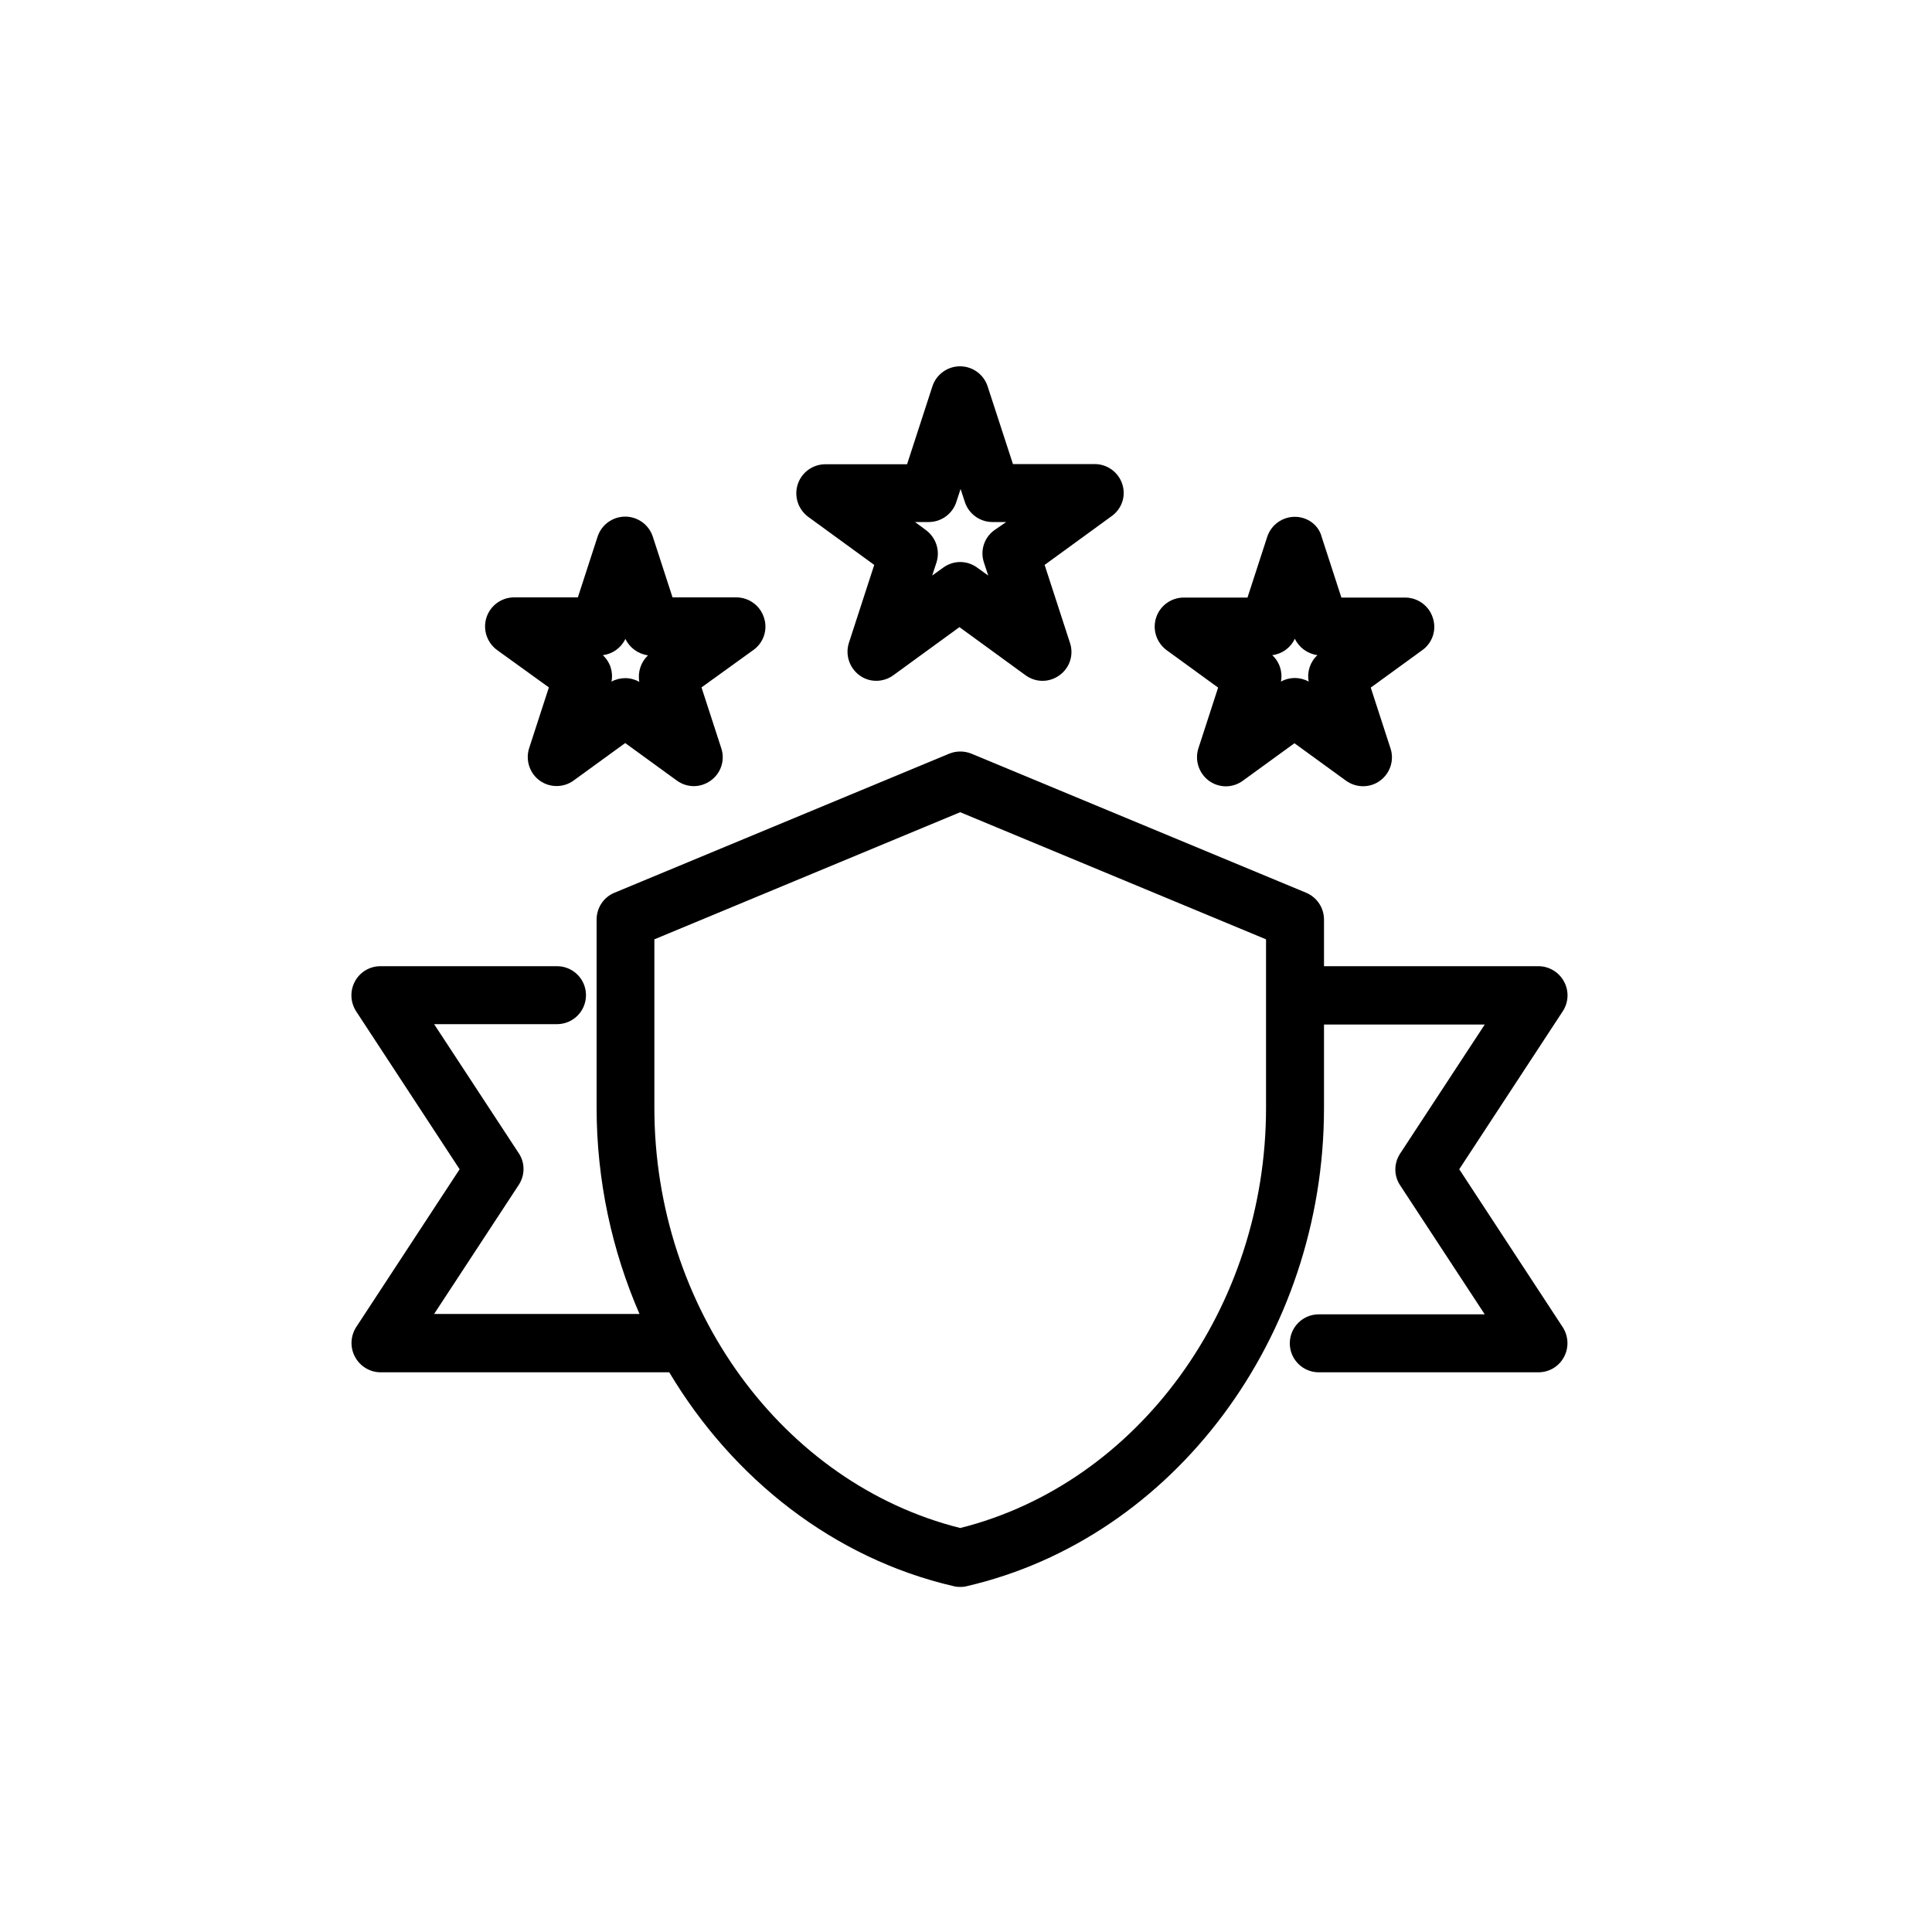 <?xml version="1.0" ?><svg id="Layer_1" style="enable-background:new 0 0 100 100;" version="1.1" viewBox="0 0 100 100" xml:space="preserve" xmlns="http://www.w3.org/2000/svg" xmlns:xlink="http://www.w3.org/1999/xlink"><path d="M18.38,70.24c0.26,0.48,0.77,0.79,1.32,0.79h14.94c3.29,5.51,8.51,9.63,14.72,11.07c0.11,0.03,0.22,0.04,0.34,0.04  s0.23-0.01,0.34-0.04c10.71-2.48,18.49-12.89,18.49-24.75v-4.32h8.32l-4.38,6.68c-0.33,0.5-0.33,1.15,0,1.64l4.38,6.68h-8.59  c-0.83,0-1.5,0.67-1.5,1.5s0.67,1.5,1.5,1.5h11.37c0.55,0,1.06-0.3,1.32-0.79c0.26-0.48,0.24-1.07-0.06-1.54l-5.36-8.18l5.36-8.18  c0.3-0.46,0.33-1.05,0.06-1.54c-0.26-0.48-0.77-0.79-1.32-0.79h-11.1v-2.41c0-0.61-0.36-1.15-0.92-1.39l-17.33-7.2  c-0.37-0.15-0.78-0.15-1.15,0l-17.33,7.2c-0.56,0.23-0.92,0.78-0.92,1.39v9.73c0,3.78,0.8,7.41,2.22,10.68H22.47l4.38-6.68  c0.33-0.5,0.33-1.15,0-1.64l-4.38-6.68h6.36c0.83,0,1.5-0.67,1.5-1.5s-0.67-1.5-1.5-1.5h-9.14c-0.55,0-1.06,0.3-1.32,0.79  c-0.26,0.48-0.24,1.07,0.06,1.54l5.36,8.18l-5.36,8.18C18.14,69.16,18.11,69.75,18.38,70.24z M33.87,48.62l15.83-6.58l15.83,6.58  v8.72c0,10.36-6.63,19.44-15.83,21.75C40.5,76.78,33.87,67.7,33.87,57.34V48.62z"/><path d="M58.09,25.06c-0.2-0.62-0.78-1.04-1.43-1.04h-4.23L51.12,20c-0.2-0.62-0.78-1.04-1.43-1.04s-1.23,0.42-1.43,1.04l-1.31,4.03  h-4.23c-0.65,0-1.23,0.42-1.43,1.04c-0.2,0.62,0.02,1.29,0.54,1.68l3.42,2.49l-1.31,4.03c-0.2,0.62,0.02,1.29,0.54,1.68  s1.24,0.38,1.76,0l3.42-2.49l3.42,2.49c0.26,0.19,0.57,0.29,0.88,0.29s0.62-0.1,0.88-0.29c0.53-0.38,0.75-1.06,0.54-1.68l-1.31-4.03  l3.42-2.49C58.07,26.36,58.29,25.68,58.09,25.06z M51.47,27.44c-0.53,0.38-0.75,1.06-0.54,1.68l0.22,0.67l-0.57-0.41  c-0.26-0.19-0.57-0.29-0.88-0.29s-0.62,0.1-0.88,0.29l-0.57,0.41l0.22-0.67c0.2-0.62-0.02-1.29-0.54-1.68l-0.57-0.42h0.71  c0.65,0,1.23-0.42,1.43-1.04l0.22-0.67l0.22,0.67c0.2,0.62,0.78,1.04,1.43,1.04h0.71L51.47,27.44z"/><path d="M28.41,35.58l-1.02,3.14c-0.2,0.62,0.02,1.3,0.54,1.68s1.24,0.38,1.76,0l2.67-1.94l2.67,1.94c0.26,0.19,0.57,0.29,0.88,0.29  s0.62-0.1,0.88-0.29c0.53-0.38,0.75-1.06,0.54-1.68l-1.02-3.14L39,33.64c0.53-0.38,0.75-1.06,0.54-1.68  c-0.2-0.62-0.78-1.04-1.43-1.04h-3.3l-1.02-3.14c-0.2-0.62-0.78-1.04-1.43-1.04s-1.23,0.42-1.43,1.04l-1.02,3.14h-3.3  c-0.65,0-1.23,0.42-1.43,1.04c-0.2,0.62,0.02,1.29,0.54,1.68L28.41,35.58z M32.37,33.07c0.22,0.46,0.66,0.78,1.17,0.85  c-0.37,0.35-0.54,0.87-0.45,1.37c-0.22-0.12-0.47-0.19-0.72-0.19c-0.25,0-0.5,0.06-0.72,0.18c0.1-0.5-0.07-1.02-0.45-1.37  C31.71,33.85,32.15,33.53,32.37,33.07z"/><path d="M67.02,26.75c-0.65,0-1.23,0.42-1.43,1.04l-1.02,3.14h-3.3c-0.65,0-1.23,0.42-1.43,1.04c-0.2,0.62,0.02,1.29,0.54,1.68  l2.67,1.94l-1.02,3.14c-0.2,0.62,0.02,1.29,0.54,1.68c0.26,0.19,0.57,0.29,0.88,0.29s0.62-0.1,0.88-0.29l2.67-1.94l2.67,1.94  c0.53,0.38,1.24,0.38,1.76,0s0.75-1.06,0.54-1.68l-1.02-3.14l2.67-1.94c0.53-0.38,0.75-1.06,0.54-1.68  c-0.2-0.62-0.78-1.04-1.43-1.04h-3.3l-1.02-3.14C68.25,27.17,67.67,26.75,67.02,26.75z M67.74,35.28c-0.45-0.25-0.99-0.25-1.44,0  c0.1-0.5-0.07-1.02-0.45-1.37c0.51-0.06,0.95-0.38,1.17-0.85c0.22,0.46,0.66,0.78,1.17,0.85C67.81,34.26,67.64,34.78,67.74,35.28z"/></svg>